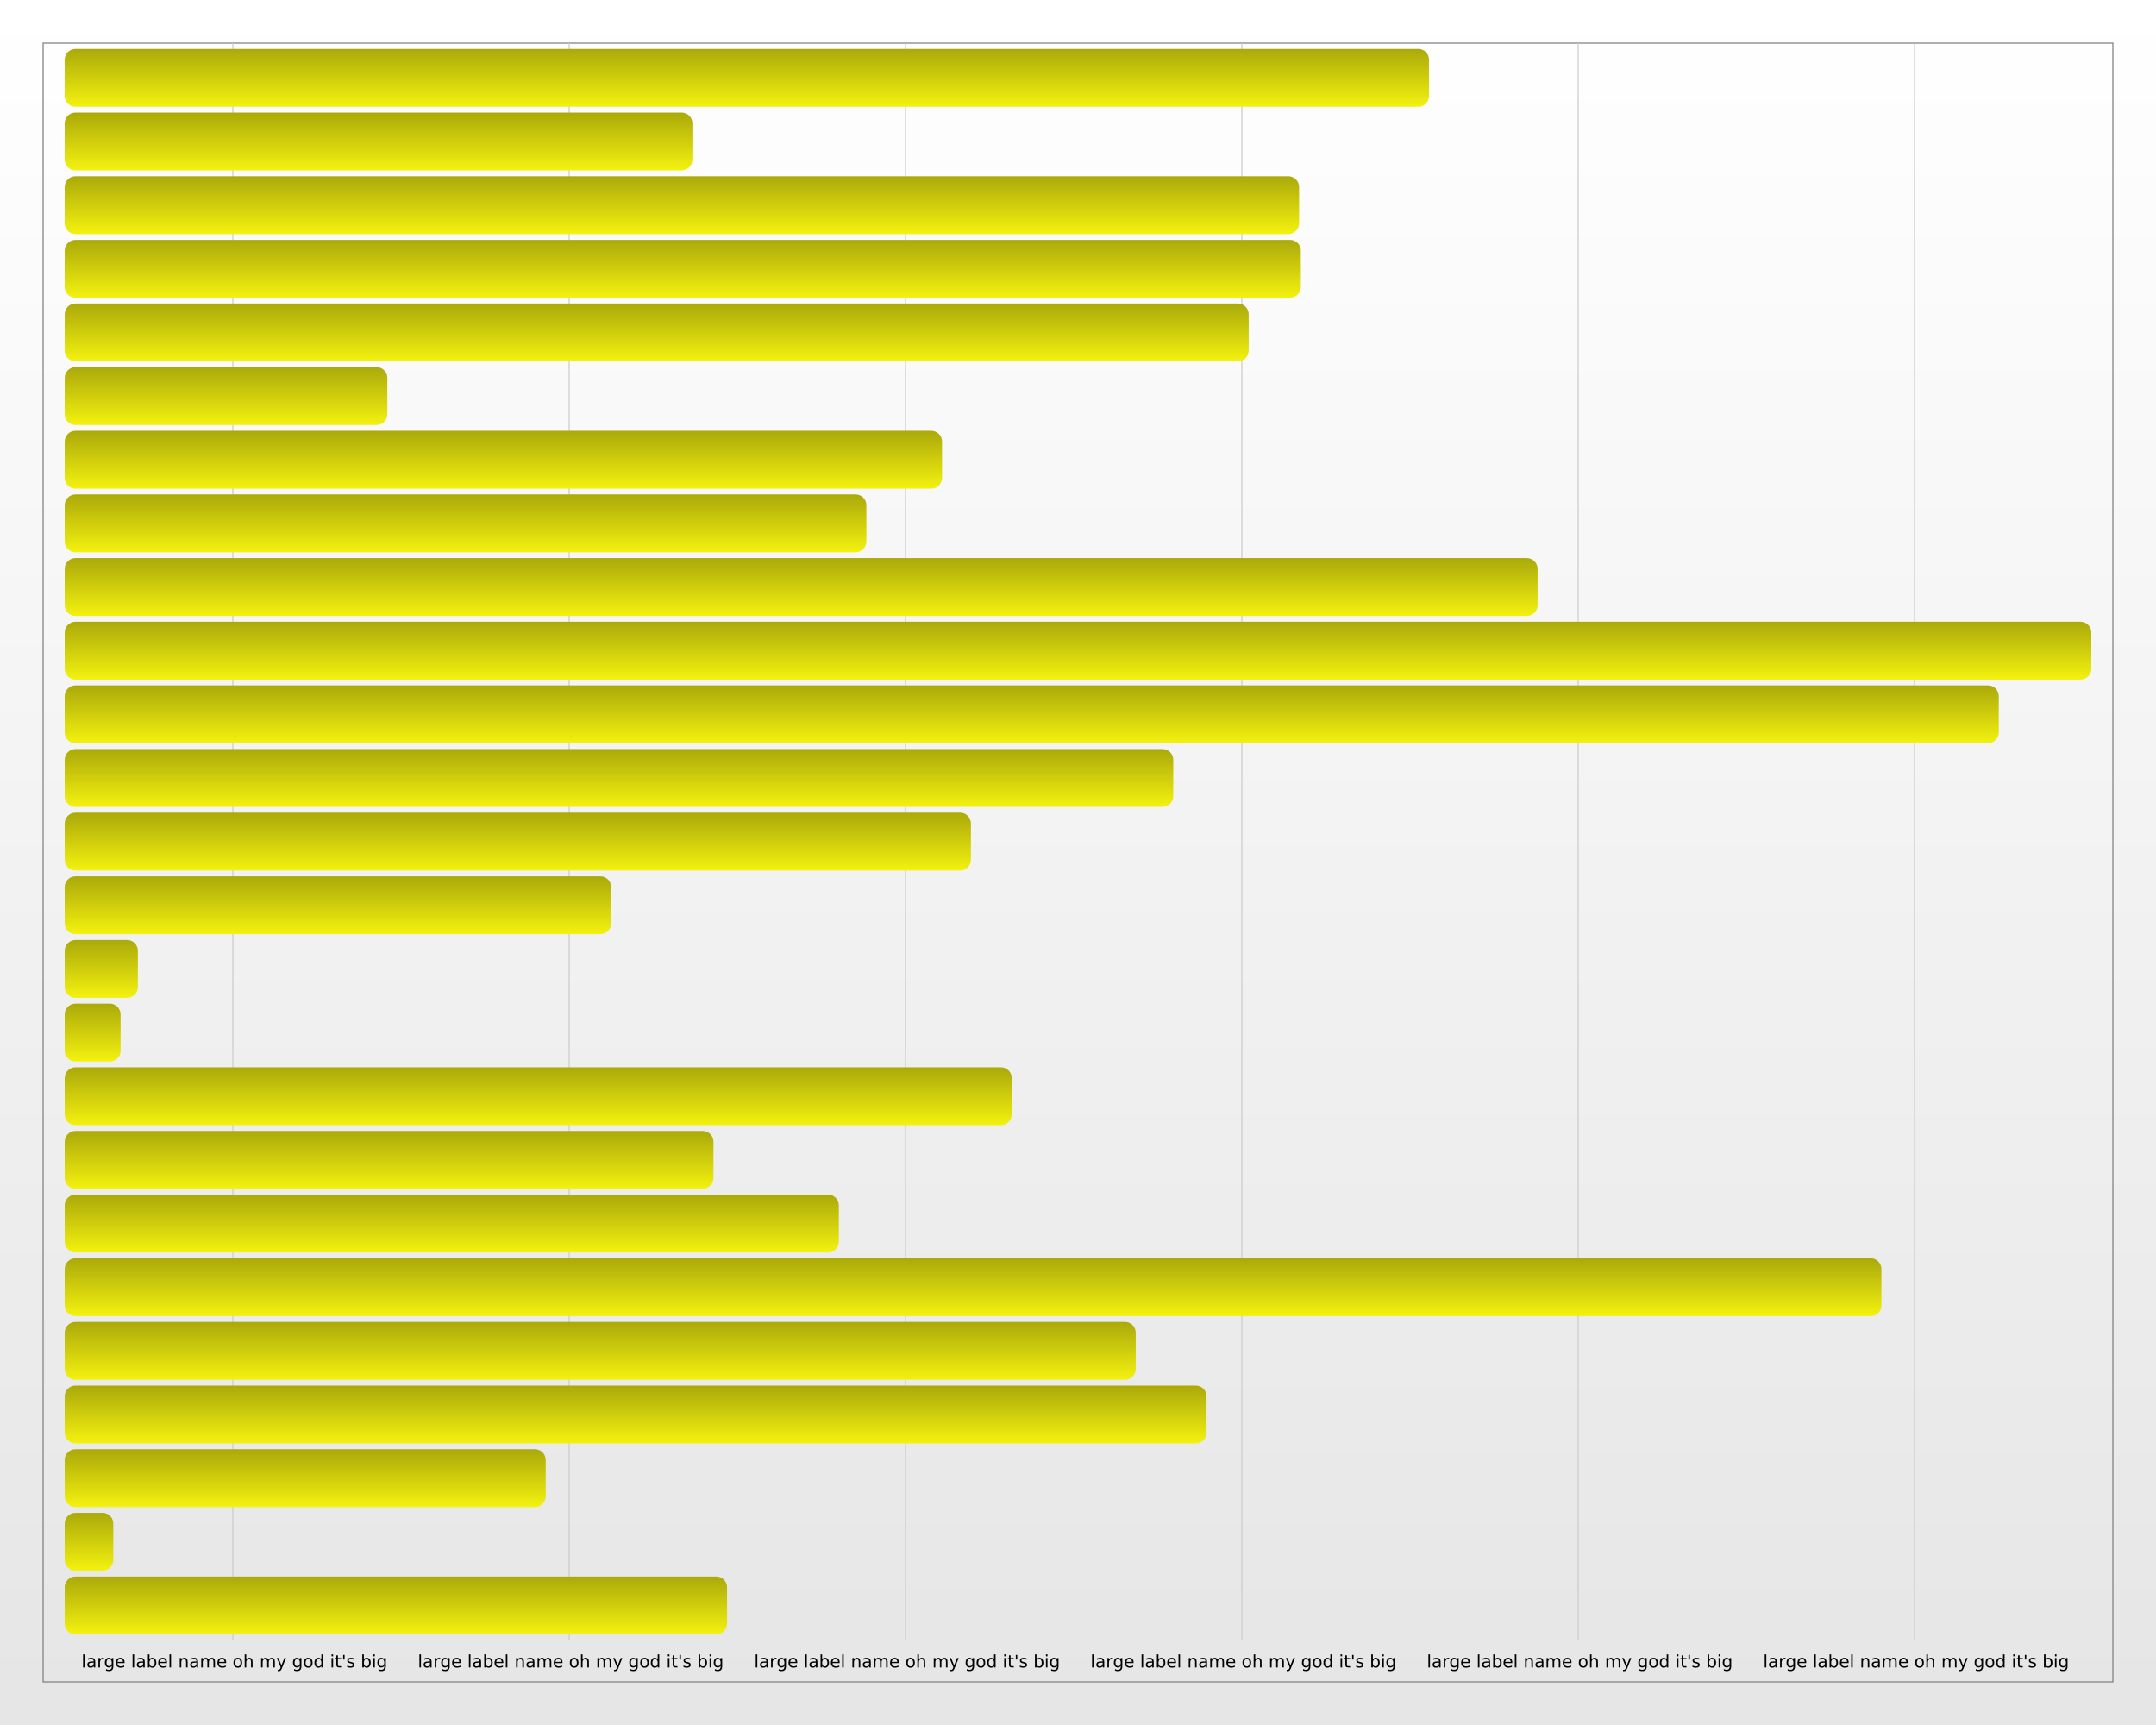 <?xml version="1.0" encoding="UTF-8"?>
<svg xmlns="http://www.w3.org/2000/svg" xmlns:xlink="http://www.w3.org/1999/xlink" width="1000pt" height="800pt" viewBox="0 0 1000 800" version="1.1">
<rect x="0" y="0" width="1000" height="800" fill="#333333" stroke="none"/>
<defs>
<g>
<symbol overflow="visible" id="glyph0-0">
<path style="stroke:none;" d="M 0.406 1.422 L 0.406 -5.641 L 4.406 -5.641 L 4.406 1.422 Z M 0.844 0.969 L 3.953 0.969 L 3.953 -5.188 L 0.844 -5.188 Z "/>
</symbol>
<symbol overflow="visible" id="glyph0-1">
<path style="stroke:none;" d="M 0.75 -6.078 L 1.469 -6.078 L 1.469 0 L 0.75 0 Z "/>
</symbol>
<symbol overflow="visible" id="glyph0-2">
<path style="stroke:none;" d="M 2.75 -2.203 C 2.164 -2.203 1.758 -2.133 1.531 -2 C 1.312 -1.863 1.203 -1.641 1.203 -1.328 C 1.203 -1.066 1.285 -0.859 1.453 -0.703 C 1.617 -0.555 1.848 -0.484 2.141 -0.484 C 2.535 -0.484 2.852 -0.625 3.094 -0.906 C 3.332 -1.195 3.453 -1.578 3.453 -2.047 L 3.453 -2.203 Z M 4.172 -2.5 L 4.172 0 L 3.453 0 L 3.453 -0.672 C 3.297 -0.398 3.094 -0.203 2.844 -0.078 C 2.602 0.047 2.305 0.109 1.953 0.109 C 1.504 0.109 1.145 -0.016 0.875 -0.266 C 0.613 -0.516 0.484 -0.852 0.484 -1.281 C 0.484 -1.77 0.645 -2.141 0.969 -2.391 C 1.301 -2.641 1.797 -2.766 2.453 -2.766 L 3.453 -2.766 L 3.453 -2.828 C 3.453 -3.16 3.344 -3.414 3.125 -3.594 C 2.914 -3.781 2.613 -3.875 2.219 -3.875 C 1.969 -3.875 1.723 -3.844 1.484 -3.781 C 1.242 -3.719 1.016 -3.629 0.797 -3.516 L 0.797 -4.172 C 1.066 -4.273 1.32 -4.352 1.562 -4.406 C 1.812 -4.457 2.055 -4.484 2.297 -4.484 C 2.922 -4.484 3.391 -4.316 3.703 -3.984 C 4.016 -3.66 4.172 -3.164 4.172 -2.5 Z "/>
</symbol>
<symbol overflow="visible" id="glyph0-3">
<path style="stroke:none;" d="M 3.297 -3.703 C 3.211 -3.754 3.125 -3.789 3.031 -3.812 C 2.938 -3.832 2.832 -3.844 2.719 -3.844 C 2.312 -3.844 2 -3.707 1.781 -3.438 C 1.562 -3.176 1.453 -2.801 1.453 -2.312 L 1.453 0 L 0.734 0 L 0.734 -4.375 L 1.453 -4.375 L 1.453 -3.703 C 1.598 -3.961 1.789 -4.156 2.031 -4.281 C 2.281 -4.414 2.578 -4.484 2.922 -4.484 C 2.973 -4.484 3.023 -4.477 3.078 -4.469 C 3.141 -4.469 3.207 -4.457 3.281 -4.438 Z "/>
</symbol>
<symbol overflow="visible" id="glyph0-4">
<path style="stroke:none;" d="M 3.641 -2.234 C 3.641 -2.754 3.531 -3.156 3.312 -3.438 C 3.094 -3.727 2.789 -3.875 2.406 -3.875 C 2.02 -3.875 1.719 -3.727 1.5 -3.438 C 1.289 -3.156 1.188 -2.754 1.188 -2.234 C 1.188 -1.723 1.289 -1.32 1.5 -1.031 C 1.719 -0.75 2.02 -0.609 2.406 -0.609 C 2.789 -0.609 3.094 -0.75 3.312 -1.031 C 3.531 -1.32 3.641 -1.723 3.641 -2.234 Z M 4.359 -0.547 C 4.359 0.203 4.191 0.758 3.859 1.125 C 3.523 1.488 3.02 1.672 2.344 1.672 C 2.082 1.672 1.836 1.648 1.609 1.609 C 1.391 1.566 1.176 1.508 0.969 1.438 L 0.969 0.734 C 1.176 0.848 1.383 0.93 1.594 0.984 C 1.801 1.047 2.008 1.078 2.219 1.078 C 2.695 1.078 3.051 0.953 3.281 0.703 C 3.52 0.453 3.641 0.078 3.641 -0.422 L 3.641 -0.766 C 3.484 -0.516 3.289 -0.32 3.062 -0.188 C 2.832 -0.062 2.555 0 2.234 0 C 1.691 0 1.254 -0.203 0.922 -0.609 C 0.598 -1.023 0.438 -1.566 0.438 -2.234 C 0.438 -2.91 0.598 -3.453 0.922 -3.859 C 1.254 -4.273 1.691 -4.484 2.234 -4.484 C 2.555 -4.484 2.832 -4.414 3.062 -4.281 C 3.289 -4.156 3.484 -3.969 3.641 -3.719 L 3.641 -4.375 L 4.359 -4.375 Z "/>
</symbol>
<symbol overflow="visible" id="glyph0-5">
<path style="stroke:none;" d="M 4.5 -2.375 L 4.5 -2.016 L 1.188 -2.016 C 1.219 -1.523 1.367 -1.148 1.641 -0.891 C 1.91 -0.629 2.281 -0.5 2.75 -0.5 C 3.031 -0.5 3.301 -0.531 3.562 -0.594 C 3.82 -0.664 4.078 -0.77 4.328 -0.906 L 4.328 -0.219 C 4.066 -0.113 3.801 -0.035 3.531 0.016 C 3.258 0.078 2.988 0.109 2.719 0.109 C 2.02 0.109 1.461 -0.094 1.047 -0.5 C 0.641 -0.906 0.438 -1.453 0.438 -2.141 C 0.438 -2.859 0.629 -3.426 1.016 -3.844 C 1.41 -4.27 1.938 -4.484 2.594 -4.484 C 3.176 -4.484 3.641 -4.289 3.984 -3.906 C 4.328 -3.531 4.5 -3.02 4.5 -2.375 Z M 3.781 -2.578 C 3.77 -2.973 3.656 -3.285 3.438 -3.516 C 3.227 -3.754 2.945 -3.875 2.594 -3.875 C 2.195 -3.875 1.875 -3.758 1.625 -3.531 C 1.383 -3.301 1.25 -2.984 1.219 -2.578 Z "/>
</symbol>
<symbol overflow="visible" id="glyph0-6">
<path style="stroke:none;" d=""/>
</symbol>
<symbol overflow="visible" id="glyph0-7">
<path style="stroke:none;" d="M 3.891 -2.188 C 3.891 -2.719 3.781 -3.129 3.562 -3.422 C 3.352 -3.723 3.055 -3.875 2.672 -3.875 C 2.297 -3.875 2 -3.723 1.781 -3.422 C 1.562 -3.129 1.453 -2.719 1.453 -2.188 C 1.453 -1.656 1.562 -1.238 1.781 -0.938 C 2 -0.633 2.297 -0.484 2.672 -0.484 C 3.055 -0.484 3.352 -0.633 3.562 -0.938 C 3.781 -1.238 3.891 -1.656 3.891 -2.188 Z M 1.453 -3.719 C 1.598 -3.977 1.785 -4.172 2.016 -4.297 C 2.254 -4.422 2.531 -4.484 2.844 -4.484 C 3.375 -4.484 3.805 -4.27 4.141 -3.844 C 4.473 -3.426 4.641 -2.875 4.641 -2.188 C 4.641 -1.5 4.473 -0.941 4.141 -0.516 C 3.805 -0.098 3.375 0.109 2.844 0.109 C 2.531 0.109 2.254 0.047 2.016 -0.078 C 1.785 -0.203 1.598 -0.395 1.453 -0.656 L 1.453 0 L 0.734 0 L 0.734 -6.078 L 1.453 -6.078 Z "/>
</symbol>
<symbol overflow="visible" id="glyph0-8">
<path style="stroke:none;" d="M 4.391 -2.641 L 4.391 0 L 3.672 0 L 3.672 -2.625 C 3.672 -3.031 3.586 -3.336 3.422 -3.547 C 3.266 -3.754 3.023 -3.859 2.703 -3.859 C 2.316 -3.859 2.008 -3.734 1.781 -3.484 C 1.562 -3.234 1.453 -2.895 1.453 -2.469 L 1.453 0 L 0.734 0 L 0.734 -4.375 L 1.453 -4.375 L 1.453 -3.703 C 1.617 -3.961 1.816 -4.156 2.047 -4.281 C 2.285 -4.414 2.555 -4.484 2.859 -4.484 C 3.367 -4.484 3.75 -4.328 4 -4.016 C 4.258 -3.703 4.391 -3.242 4.391 -2.641 Z "/>
</symbol>
<symbol overflow="visible" id="glyph0-9">
<path style="stroke:none;" d="M 4.156 -3.531 C 4.344 -3.852 4.562 -4.094 4.812 -4.25 C 5.062 -4.406 5.352 -4.484 5.688 -4.484 C 6.145 -4.484 6.492 -4.32 6.734 -4 C 6.984 -3.688 7.109 -3.234 7.109 -2.641 L 7.109 0 L 6.391 0 L 6.391 -2.625 C 6.391 -3.039 6.316 -3.348 6.172 -3.547 C 6.023 -3.754 5.797 -3.859 5.484 -3.859 C 5.117 -3.859 4.828 -3.734 4.609 -3.484 C 4.391 -3.234 4.281 -2.895 4.281 -2.469 L 4.281 0 L 3.562 0 L 3.562 -2.625 C 3.562 -3.039 3.484 -3.348 3.328 -3.547 C 3.18 -3.754 2.957 -3.859 2.656 -3.859 C 2.281 -3.859 1.984 -3.734 1.766 -3.484 C 1.555 -3.234 1.453 -2.895 1.453 -2.469 L 1.453 0 L 0.734 0 L 0.734 -4.375 L 1.453 -4.375 L 1.453 -3.703 C 1.617 -3.961 1.816 -4.156 2.047 -4.281 C 2.273 -4.414 2.547 -4.484 2.859 -4.484 C 3.172 -4.484 3.438 -4.398 3.656 -4.234 C 3.883 -4.078 4.051 -3.844 4.156 -3.531 Z "/>
</symbol>
<symbol overflow="visible" id="glyph0-10">
<path style="stroke:none;" d="M 2.453 -3.875 C 2.066 -3.875 1.758 -3.723 1.531 -3.422 C 1.312 -3.117 1.203 -2.707 1.203 -2.188 C 1.203 -1.664 1.312 -1.254 1.531 -0.953 C 1.758 -0.648 2.066 -0.5 2.453 -0.5 C 2.836 -0.5 3.141 -0.648 3.359 -0.953 C 3.586 -1.254 3.703 -1.664 3.703 -2.188 C 3.703 -2.707 3.586 -3.117 3.359 -3.422 C 3.141 -3.723 2.836 -3.875 2.453 -3.875 Z M 2.453 -4.484 C 3.078 -4.484 3.566 -4.281 3.922 -3.875 C 4.273 -3.469 4.453 -2.906 4.453 -2.188 C 4.453 -1.469 4.273 -0.906 3.922 -0.5 C 3.566 -0.094 3.078 0.109 2.453 0.109 C 1.828 0.109 1.332 -0.094 0.969 -0.5 C 0.613 -0.906 0.438 -1.469 0.438 -2.188 C 0.438 -2.906 0.613 -3.469 0.969 -3.875 C 1.332 -4.281 1.828 -4.484 2.453 -4.484 Z "/>
</symbol>
<symbol overflow="visible" id="glyph0-11">
<path style="stroke:none;" d="M 4.391 -2.641 L 4.391 0 L 3.672 0 L 3.672 -2.625 C 3.672 -3.031 3.586 -3.336 3.422 -3.547 C 3.266 -3.754 3.023 -3.859 2.703 -3.859 C 2.316 -3.859 2.008 -3.734 1.781 -3.484 C 1.562 -3.234 1.453 -2.895 1.453 -2.469 L 1.453 0 L 0.734 0 L 0.734 -6.078 L 1.453 -6.078 L 1.453 -3.703 C 1.617 -3.961 1.816 -4.156 2.047 -4.281 C 2.285 -4.414 2.555 -4.484 2.859 -4.484 C 3.367 -4.484 3.75 -4.328 4 -4.016 C 4.258 -3.703 4.391 -3.242 4.391 -2.641 Z "/>
</symbol>
<symbol overflow="visible" id="glyph0-12">
<path style="stroke:none;" d="M 2.578 0.406 C 2.367 0.926 2.164 1.266 1.969 1.422 C 1.781 1.586 1.523 1.672 1.203 1.672 L 0.641 1.672 L 0.641 1.062 L 1.062 1.062 C 1.258 1.062 1.41 1.016 1.516 0.922 C 1.629 0.828 1.75 0.609 1.875 0.266 L 2.016 -0.078 L 0.234 -4.375 L 1 -4.375 L 2.375 -0.953 L 3.734 -4.375 L 4.5 -4.375 Z "/>
</symbol>
<symbol overflow="visible" id="glyph0-13">
<path style="stroke:none;" d="M 3.641 -3.719 L 3.641 -6.078 L 4.359 -6.078 L 4.359 0 L 3.641 0 L 3.641 -0.656 C 3.484 -0.395 3.289 -0.203 3.062 -0.078 C 2.832 0.047 2.555 0.109 2.234 0.109 C 1.703 0.109 1.27 -0.098 0.938 -0.516 C 0.602 -0.941 0.438 -1.5 0.438 -2.188 C 0.438 -2.875 0.602 -3.426 0.938 -3.844 C 1.27 -4.27 1.703 -4.484 2.234 -4.484 C 2.555 -4.484 2.832 -4.422 3.062 -4.297 C 3.289 -4.172 3.484 -3.977 3.641 -3.719 Z M 1.188 -2.188 C 1.188 -1.656 1.297 -1.238 1.516 -0.938 C 1.734 -0.633 2.031 -0.484 2.406 -0.484 C 2.789 -0.484 3.094 -0.633 3.312 -0.938 C 3.531 -1.238 3.641 -1.656 3.641 -2.188 C 3.641 -2.719 3.531 -3.129 3.312 -3.422 C 3.094 -3.723 2.789 -3.875 2.406 -3.875 C 2.031 -3.875 1.734 -3.723 1.516 -3.422 C 1.297 -3.129 1.188 -2.719 1.188 -2.188 Z "/>
</symbol>
<symbol overflow="visible" id="glyph0-14">
<path style="stroke:none;" d="M 0.75 -4.375 L 1.469 -4.375 L 1.469 0 L 0.75 0 Z M 0.75 -6.078 L 1.469 -6.078 L 1.469 -5.172 L 0.75 -5.172 Z "/>
</symbol>
<symbol overflow="visible" id="glyph0-15">
<path style="stroke:none;" d="M 1.469 -5.625 L 1.469 -4.375 L 2.953 -4.375 L 2.953 -3.812 L 1.469 -3.812 L 1.469 -1.438 C 1.469 -1.082 1.516 -0.852 1.609 -0.75 C 1.711 -0.656 1.91 -0.609 2.203 -0.609 L 2.953 -0.609 L 2.953 0 L 2.203 0 C 1.648 0 1.27 -0.102 1.062 -0.312 C 0.852 -0.52 0.75 -0.895 0.75 -1.438 L 0.75 -3.812 L 0.219 -3.812 L 0.219 -4.375 L 0.75 -4.375 L 0.75 -5.625 Z "/>
</symbol>
<symbol overflow="visible" id="glyph0-16">
<path style="stroke:none;" d="M 1.438 -5.828 L 1.438 -3.672 L 0.766 -3.672 L 0.766 -5.828 Z "/>
</symbol>
<symbol overflow="visible" id="glyph0-17">
<path style="stroke:none;" d="M 3.547 -4.25 L 3.547 -3.562 C 3.336 -3.664 3.125 -3.742 2.906 -3.797 C 2.688 -3.848 2.461 -3.875 2.234 -3.875 C 1.879 -3.875 1.609 -3.816 1.422 -3.703 C 1.242 -3.598 1.156 -3.438 1.156 -3.219 C 1.156 -3.051 1.219 -2.922 1.344 -2.828 C 1.477 -2.734 1.738 -2.645 2.125 -2.562 L 2.375 -2.5 C 2.883 -2.395 3.242 -2.242 3.453 -2.047 C 3.672 -1.848 3.781 -1.566 3.781 -1.203 C 3.781 -0.797 3.617 -0.473 3.297 -0.234 C 2.973 -0.004 2.531 0.109 1.969 0.109 C 1.738 0.109 1.492 0.082 1.234 0.031 C 0.984 -0.008 0.719 -0.07 0.438 -0.156 L 0.438 -0.906 C 0.695 -0.77 0.957 -0.664 1.219 -0.594 C 1.477 -0.52 1.734 -0.484 1.984 -0.484 C 2.328 -0.484 2.586 -0.539 2.766 -0.656 C 2.953 -0.781 3.047 -0.945 3.047 -1.156 C 3.047 -1.352 2.977 -1.504 2.844 -1.609 C 2.707 -1.711 2.422 -1.812 1.984 -1.906 L 1.734 -1.969 C 1.285 -2.062 0.961 -2.203 0.766 -2.391 C 0.566 -2.586 0.469 -2.852 0.469 -3.188 C 0.469 -3.602 0.613 -3.922 0.906 -4.141 C 1.195 -4.367 1.609 -4.484 2.141 -4.484 C 2.41 -4.484 2.66 -4.461 2.891 -4.422 C 3.129 -4.379 3.348 -4.32 3.547 -4.25 Z "/>
</symbol>
</g>
<linearGradient id="linear0" gradientUnits="userSpaceOnUse" x1="500" y1="0" x2="500" y2="800" >
<stop offset="0" style="stop-color:rgb(100%,100%,100%);stop-opacity:1;"/>
<stop offset="1" style="stop-color:rgb(90%,90%,90%);stop-opacity:1;"/>
</linearGradient>
<linearGradient id="linear1" gradientUnits="userSpaceOnUse" x1="316.412" y1="22.684" x2="316.412" y2="49.519" >
<stop offset="0" style="stop-color:rgb(66.922%,66.348%,3.959%);stop-opacity:1;"/>
<stop offset="1" style="stop-color:rgb(95.603%,94.783%,5.655%);stop-opacity:1;"/>
</linearGradient>
<linearGradient id="linear2" gradientUnits="userSpaceOnUse" x1="145.578" y1="52.202" x2="145.578" y2="79.038" >
<stop offset="0" style="stop-color:rgb(66.922%,66.348%,3.959%);stop-opacity:1;"/>
<stop offset="1" style="stop-color:rgb(95.603%,94.783%,5.655%);stop-opacity:1;"/>
</linearGradient>
<linearGradient id="linear3" gradientUnits="userSpaceOnUse" x1="286.277" y1="81.721" x2="286.277" y2="108.557" >
<stop offset="0" style="stop-color:rgb(66.922%,66.348%,3.959%);stop-opacity:1;"/>
<stop offset="1" style="stop-color:rgb(95.603%,94.783%,5.655%);stop-opacity:1;"/>
</linearGradient>
<linearGradient id="linear4" gradientUnits="userSpaceOnUse" x1="286.682" y1="111.24" x2="286.682" y2="138.076" >
<stop offset="0" style="stop-color:rgb(66.922%,66.348%,3.959%);stop-opacity:1;"/>
<stop offset="1" style="stop-color:rgb(95.603%,94.783%,5.655%);stop-opacity:1;"/>
</linearGradient>
<linearGradient id="linear5" gradientUnits="userSpaceOnUse" x1="274.588" y1="140.759" x2="274.588" y2="167.595" >
<stop offset="0" style="stop-color:rgb(66.922%,66.348%,3.959%);stop-opacity:1;"/>
<stop offset="1" style="stop-color:rgb(95.603%,94.783%,5.655%);stop-opacity:1;"/>
</linearGradient>
<linearGradient id="linear6" gradientUnits="userSpaceOnUse" x1="74.828" y1="170.278" x2="74.828" y2="197.113" >
<stop offset="0" style="stop-color:rgb(66.922%,66.348%,3.959%);stop-opacity:1;"/>
<stop offset="1" style="stop-color:rgb(95.603%,94.783%,5.655%);stop-opacity:1;"/>
</linearGradient>
<linearGradient id="linear7" gradientUnits="userSpaceOnUse" x1="203.469" y1="199.797" x2="203.469" y2="226.632" >
<stop offset="0" style="stop-color:rgb(66.922%,66.348%,3.959%);stop-opacity:1;"/>
<stop offset="1" style="stop-color:rgb(95.603%,94.783%,5.655%);stop-opacity:1;"/>
</linearGradient>
<linearGradient id="linear8" gradientUnits="userSpaceOnUse" x1="185.923" y1="229.316" x2="185.923" y2="256.151" >
<stop offset="0" style="stop-color:rgb(66.922%,66.348%,3.959%);stop-opacity:1;"/>
<stop offset="1" style="stop-color:rgb(95.603%,94.783%,5.655%);stop-opacity:1;"/>
</linearGradient>
<linearGradient id="linear9" gradientUnits="userSpaceOnUse" x1="341.585" y1="258.835" x2="341.585" y2="285.67" >
<stop offset="0" style="stop-color:rgb(66.922%,66.348%,3.959%);stop-opacity:1;"/>
<stop offset="1" style="stop-color:rgb(95.603%,94.783%,5.655%);stop-opacity:1;"/>
</linearGradient>
<linearGradient id="linear10" gradientUnits="userSpaceOnUse" x1="470" y1="288.354" x2="470" y2="315.189" >
<stop offset="0" style="stop-color:rgb(66.922%,66.348%,3.959%);stop-opacity:1;"/>
<stop offset="1" style="stop-color:rgb(95.603%,94.783%,5.655%);stop-opacity:1;"/>
</linearGradient>
<linearGradient id="linear11" gradientUnits="userSpaceOnUse" x1="448.54" y1="317.873" x2="448.54" y2="344.708" >
<stop offset="0" style="stop-color:rgb(66.922%,66.348%,3.959%);stop-opacity:1;"/>
<stop offset="1" style="stop-color:rgb(95.603%,94.783%,5.655%);stop-opacity:1;"/>
</linearGradient>
<linearGradient id="linear12" gradientUnits="userSpaceOnUse" x1="257.095" y1="347.392" x2="257.095" y2="374.227" >
<stop offset="0" style="stop-color:rgb(66.922%,66.348%,3.959%);stop-opacity:1;"/>
<stop offset="1" style="stop-color:rgb(95.603%,94.783%,5.655%);stop-opacity:1;"/>
</linearGradient>
<linearGradient id="linear13" gradientUnits="userSpaceOnUse" x1="210.17" y1="376.91" x2="210.17" y2="403.746" >
<stop offset="0" style="stop-color:rgb(66.922%,66.348%,3.959%);stop-opacity:1;"/>
<stop offset="1" style="stop-color:rgb(95.603%,94.783%,5.655%);stop-opacity:1;"/>
</linearGradient>
<linearGradient id="linear14" gradientUnits="userSpaceOnUse" x1="126.73" y1="406.429" x2="126.73" y2="433.265" >
<stop offset="0" style="stop-color:rgb(66.922%,66.348%,3.959%);stop-opacity:1;"/>
<stop offset="1" style="stop-color:rgb(95.603%,94.783%,5.655%);stop-opacity:1;"/>
</linearGradient>
<linearGradient id="linear15" gradientUnits="userSpaceOnUse" x1="16.972" y1="435.948" x2="16.972" y2="462.784" >
<stop offset="0" style="stop-color:rgb(66.922%,66.348%,3.959%);stop-opacity:1;"/>
<stop offset="1" style="stop-color:rgb(95.603%,94.783%,5.655%);stop-opacity:1;"/>
</linearGradient>
<linearGradient id="linear16" gradientUnits="userSpaceOnUse" x1="12.966" y1="465.467" x2="12.966" y2="492.303" >
<stop offset="0" style="stop-color:rgb(66.922%,66.348%,3.959%);stop-opacity:1;"/>
<stop offset="1" style="stop-color:rgb(95.603%,94.783%,5.655%);stop-opacity:1;"/>
</linearGradient>
<linearGradient id="linear17" gradientUnits="userSpaceOnUse" x1="219.638" y1="494.986" x2="219.638" y2="521.821" >
<stop offset="0" style="stop-color:rgb(66.922%,66.348%,3.959%);stop-opacity:1;"/>
<stop offset="1" style="stop-color:rgb(95.603%,94.783%,5.655%);stop-opacity:1;"/>
</linearGradient>
<linearGradient id="linear18" gradientUnits="userSpaceOnUse" x1="150.458" y1="524.505" x2="150.458" y2="551.34" >
<stop offset="0" style="stop-color:rgb(66.922%,66.348%,3.959%);stop-opacity:1;"/>
<stop offset="1" style="stop-color:rgb(95.603%,94.783%,5.655%);stop-opacity:1;"/>
</linearGradient>
<linearGradient id="linear19" gradientUnits="userSpaceOnUse" x1="179.537" y1="554.024" x2="179.537" y2="580.859" >
<stop offset="0" style="stop-color:rgb(66.922%,66.348%,3.959%);stop-opacity:1;"/>
<stop offset="1" style="stop-color:rgb(95.603%,94.783%,5.655%);stop-opacity:1;"/>
</linearGradient>
<linearGradient id="linear20" gradientUnits="userSpaceOnUse" x1="421.324" y1="583.543" x2="421.324" y2="610.378" >
<stop offset="0" style="stop-color:rgb(66.922%,66.348%,3.959%);stop-opacity:1;"/>
<stop offset="1" style="stop-color:rgb(95.603%,94.783%,5.655%);stop-opacity:1;"/>
</linearGradient>
<linearGradient id="linear21" gradientUnits="userSpaceOnUse" x1="248.391" y1="613.062" x2="248.391" y2="639.897" >
<stop offset="0" style="stop-color:rgb(66.922%,66.348%,3.959%);stop-opacity:1;"/>
<stop offset="1" style="stop-color:rgb(95.603%,94.783%,5.655%);stop-opacity:1;"/>
</linearGradient>
<linearGradient id="linear22" gradientUnits="userSpaceOnUse" x1="264.812" y1="642.581" x2="264.812" y2="669.416" >
<stop offset="0" style="stop-color:rgb(66.922%,66.348%,3.959%);stop-opacity:1;"/>
<stop offset="1" style="stop-color:rgb(95.603%,94.783%,5.655%);stop-opacity:1;"/>
</linearGradient>
<linearGradient id="linear23" gradientUnits="userSpaceOnUse" x1="111.556" y1="672.1" x2="111.556" y2="698.935" >
<stop offset="0" style="stop-color:rgb(66.922%,66.348%,3.959%);stop-opacity:1;"/>
<stop offset="1" style="stop-color:rgb(95.603%,94.783%,5.655%);stop-opacity:1;"/>
</linearGradient>
<linearGradient id="linear24" gradientUnits="userSpaceOnUse" x1="11.272" y1="701.618" x2="11.272" y2="728.454" >
<stop offset="0" style="stop-color:rgb(66.922%,66.348%,3.959%);stop-opacity:1;"/>
<stop offset="1" style="stop-color:rgb(95.603%,94.783%,5.655%);stop-opacity:1;"/>
</linearGradient>
<linearGradient id="linear25" gradientUnits="userSpaceOnUse" x1="153.613" y1="731.137" x2="153.613" y2="757.973" >
<stop offset="0" style="stop-color:rgb(66.922%,66.348%,3.959%);stop-opacity:1;"/>
<stop offset="1" style="stop-color:rgb(95.603%,94.783%,5.655%);stop-opacity:1;"/>
</linearGradient>
</defs>
<g id="surface176">
<rect x="0" y="0" width="1000" height="800" style="fill:url(#linear0);stroke:none;"/>
<path style="fill:none;stroke-width:0.5;stroke-linecap:butt;stroke-linejoin:miter;stroke:rgb(50%,50%,50%);stroke-opacity:1;stroke-miterlimit:10;" d="M 20 20 L 980 20 L 980 780 L 20 780 Z "/>
<path style="fill:none;stroke-width:0.5;stroke-linecap:butt;stroke-linejoin:miter;stroke:rgb(80%,80%,80%);stroke-opacity:1;stroke-miterlimit:10;" d="M 108 20 L 108 760.656 "/>
<path style="fill:none;stroke-width:0.5;stroke-linecap:butt;stroke-linejoin:miter;stroke:rgb(80%,80%,80%);stroke-opacity:1;stroke-miterlimit:10;" d="M 264 20 L 264 760.656 "/>
<path style="fill:none;stroke-width:0.5;stroke-linecap:butt;stroke-linejoin:miter;stroke:rgb(80%,80%,80%);stroke-opacity:1;stroke-miterlimit:10;" d="M 420 20 L 420 760.656 "/>
<path style="fill:none;stroke-width:0.5;stroke-linecap:butt;stroke-linejoin:miter;stroke:rgb(80%,80%,80%);stroke-opacity:1;stroke-miterlimit:10;" d="M 576 20 L 576 760.656 "/>
<path style="fill:none;stroke-width:0.5;stroke-linecap:butt;stroke-linejoin:miter;stroke:rgb(80%,80%,80%);stroke-opacity:1;stroke-miterlimit:10;" d="M 732 20 L 732 760.656 "/>
<path style="fill:none;stroke-width:0.5;stroke-linecap:butt;stroke-linejoin:miter;stroke:rgb(80%,80%,80%);stroke-opacity:1;stroke-miterlimit:10;" d="M 888 20 L 888 760.656 "/>
<g style="fill:rgb(0%,0%,0%);fill-opacity:1;">
  <use xlink:href="#glyph0-1" x="37.785" y="773.328"/>
  <use xlink:href="#glyph0-2" x="40.008" y="773.328"/>
  <use xlink:href="#glyph0-3" x="44.91" y="773.328"/>
  <use xlink:href="#glyph0-4" x="48.199" y="773.328"/>
  <use xlink:href="#glyph0-5" x="53.277" y="773.328"/>
  <use xlink:href="#glyph0-6" x="58.199" y="773.328"/>
  <use xlink:href="#glyph0-1" x="60.742" y="773.328"/>
  <use xlink:href="#glyph0-2" x="62.965" y="773.328"/>
  <use xlink:href="#glyph0-7" x="67.867" y="773.328"/>
  <use xlink:href="#glyph0-5" x="72.945" y="773.328"/>
  <use xlink:href="#glyph0-1" x="77.867" y="773.328"/>
  <use xlink:href="#glyph0-6" x="80.09" y="773.328"/>
  <use xlink:href="#glyph0-8" x="82.633" y="773.328"/>
  <use xlink:href="#glyph0-2" x="87.703" y="773.328"/>
  <use xlink:href="#glyph0-9" x="92.605" y="773.328"/>
  <use xlink:href="#glyph0-5" x="100.398" y="773.328"/>
  <use xlink:href="#glyph0-6" x="105.32" y="773.328"/>
  <use xlink:href="#glyph0-10" x="107.863" y="773.328"/>
  <use xlink:href="#glyph0-11" x="112.758" y="773.328"/>
  <use xlink:href="#glyph0-6" x="117.828" y="773.328"/>
  <use xlink:href="#glyph0-9" x="120.371" y="773.328"/>
  <use xlink:href="#glyph0-12" x="128.164" y="773.328"/>
  <use xlink:href="#glyph0-6" x="132.898" y="773.328"/>
  <use xlink:href="#glyph0-4" x="135.441" y="773.328"/>
  <use xlink:href="#glyph0-10" x="140.52" y="773.328"/>
  <use xlink:href="#glyph0-13" x="145.414" y="773.328"/>
  <use xlink:href="#glyph0-6" x="150.492" y="773.328"/>
  <use xlink:href="#glyph0-14" x="153.035" y="773.328"/>
  <use xlink:href="#glyph0-15" x="155.258" y="773.328"/>
  <use xlink:href="#glyph0-16" x="158.395" y="773.328"/>
  <use xlink:href="#glyph0-17" x="160.594" y="773.328"/>
  <use xlink:href="#glyph0-6" x="164.762" y="773.328"/>
  <use xlink:href="#glyph0-7" x="167.305" y="773.328"/>
  <use xlink:href="#glyph0-14" x="172.383" y="773.328"/>
  <use xlink:href="#glyph0-4" x="174.605" y="773.328"/>
</g>
<g style="fill:rgb(0%,0%,0%);fill-opacity:1;">
  <use xlink:href="#glyph0-1" x="193.785" y="773.328"/>
  <use xlink:href="#glyph0-2" x="196.008" y="773.328"/>
  <use xlink:href="#glyph0-3" x="200.91" y="773.328"/>
  <use xlink:href="#glyph0-4" x="204.199" y="773.328"/>
  <use xlink:href="#glyph0-5" x="209.277" y="773.328"/>
  <use xlink:href="#glyph0-6" x="214.199" y="773.328"/>
  <use xlink:href="#glyph0-1" x="216.742" y="773.328"/>
  <use xlink:href="#glyph0-2" x="218.965" y="773.328"/>
  <use xlink:href="#glyph0-7" x="223.867" y="773.328"/>
  <use xlink:href="#glyph0-5" x="228.945" y="773.328"/>
  <use xlink:href="#glyph0-1" x="233.867" y="773.328"/>
  <use xlink:href="#glyph0-6" x="236.09" y="773.328"/>
  <use xlink:href="#glyph0-8" x="238.633" y="773.328"/>
  <use xlink:href="#glyph0-2" x="243.703" y="773.328"/>
  <use xlink:href="#glyph0-9" x="248.605" y="773.328"/>
  <use xlink:href="#glyph0-5" x="256.398" y="773.328"/>
  <use xlink:href="#glyph0-6" x="261.32" y="773.328"/>
  <use xlink:href="#glyph0-10" x="263.863" y="773.328"/>
  <use xlink:href="#glyph0-11" x="268.758" y="773.328"/>
  <use xlink:href="#glyph0-6" x="273.828" y="773.328"/>
  <use xlink:href="#glyph0-9" x="276.371" y="773.328"/>
  <use xlink:href="#glyph0-12" x="284.164" y="773.328"/>
  <use xlink:href="#glyph0-6" x="288.898" y="773.328"/>
  <use xlink:href="#glyph0-4" x="291.441" y="773.328"/>
  <use xlink:href="#glyph0-10" x="296.52" y="773.328"/>
  <use xlink:href="#glyph0-13" x="301.414" y="773.328"/>
  <use xlink:href="#glyph0-6" x="306.492" y="773.328"/>
  <use xlink:href="#glyph0-14" x="309.035" y="773.328"/>
  <use xlink:href="#glyph0-15" x="311.258" y="773.328"/>
  <use xlink:href="#glyph0-16" x="314.395" y="773.328"/>
  <use xlink:href="#glyph0-17" x="316.594" y="773.328"/>
  <use xlink:href="#glyph0-6" x="320.762" y="773.328"/>
  <use xlink:href="#glyph0-7" x="323.305" y="773.328"/>
  <use xlink:href="#glyph0-14" x="328.383" y="773.328"/>
  <use xlink:href="#glyph0-4" x="330.605" y="773.328"/>
</g>
<g style="fill:rgb(0%,0%,0%);fill-opacity:1;">
  <use xlink:href="#glyph0-1" x="349.785" y="773.328"/>
  <use xlink:href="#glyph0-2" x="352.008" y="773.328"/>
  <use xlink:href="#glyph0-3" x="356.91" y="773.328"/>
  <use xlink:href="#glyph0-4" x="360.199" y="773.328"/>
  <use xlink:href="#glyph0-5" x="365.277" y="773.328"/>
  <use xlink:href="#glyph0-6" x="370.199" y="773.328"/>
  <use xlink:href="#glyph0-1" x="372.742" y="773.328"/>
  <use xlink:href="#glyph0-2" x="374.965" y="773.328"/>
  <use xlink:href="#glyph0-7" x="379.867" y="773.328"/>
  <use xlink:href="#glyph0-5" x="384.945" y="773.328"/>
  <use xlink:href="#glyph0-1" x="389.867" y="773.328"/>
  <use xlink:href="#glyph0-6" x="392.09" y="773.328"/>
  <use xlink:href="#glyph0-8" x="394.633" y="773.328"/>
  <use xlink:href="#glyph0-2" x="399.703" y="773.328"/>
  <use xlink:href="#glyph0-9" x="404.605" y="773.328"/>
  <use xlink:href="#glyph0-5" x="412.398" y="773.328"/>
  <use xlink:href="#glyph0-6" x="417.32" y="773.328"/>
  <use xlink:href="#glyph0-10" x="419.863" y="773.328"/>
  <use xlink:href="#glyph0-11" x="424.758" y="773.328"/>
  <use xlink:href="#glyph0-6" x="429.828" y="773.328"/>
  <use xlink:href="#glyph0-9" x="432.371" y="773.328"/>
  <use xlink:href="#glyph0-12" x="440.164" y="773.328"/>
  <use xlink:href="#glyph0-6" x="444.898" y="773.328"/>
  <use xlink:href="#glyph0-4" x="447.441" y="773.328"/>
  <use xlink:href="#glyph0-10" x="452.52" y="773.328"/>
  <use xlink:href="#glyph0-13" x="457.414" y="773.328"/>
  <use xlink:href="#glyph0-6" x="462.492" y="773.328"/>
  <use xlink:href="#glyph0-14" x="465.035" y="773.328"/>
  <use xlink:href="#glyph0-15" x="467.258" y="773.328"/>
  <use xlink:href="#glyph0-16" x="470.395" y="773.328"/>
  <use xlink:href="#glyph0-17" x="472.594" y="773.328"/>
  <use xlink:href="#glyph0-6" x="476.762" y="773.328"/>
  <use xlink:href="#glyph0-7" x="479.305" y="773.328"/>
  <use xlink:href="#glyph0-14" x="484.383" y="773.328"/>
  <use xlink:href="#glyph0-4" x="486.605" y="773.328"/>
</g>
<g style="fill:rgb(0%,0%,0%);fill-opacity:1;">
  <use xlink:href="#glyph0-1" x="505.785" y="773.328"/>
  <use xlink:href="#glyph0-2" x="508.008" y="773.328"/>
  <use xlink:href="#glyph0-3" x="512.91" y="773.328"/>
  <use xlink:href="#glyph0-4" x="516.199" y="773.328"/>
  <use xlink:href="#glyph0-5" x="521.277" y="773.328"/>
  <use xlink:href="#glyph0-6" x="526.199" y="773.328"/>
  <use xlink:href="#glyph0-1" x="528.742" y="773.328"/>
  <use xlink:href="#glyph0-2" x="530.965" y="773.328"/>
  <use xlink:href="#glyph0-7" x="535.867" y="773.328"/>
  <use xlink:href="#glyph0-5" x="540.945" y="773.328"/>
  <use xlink:href="#glyph0-1" x="545.867" y="773.328"/>
  <use xlink:href="#glyph0-6" x="548.09" y="773.328"/>
  <use xlink:href="#glyph0-8" x="550.633" y="773.328"/>
  <use xlink:href="#glyph0-2" x="555.703" y="773.328"/>
  <use xlink:href="#glyph0-9" x="560.605" y="773.328"/>
  <use xlink:href="#glyph0-5" x="568.398" y="773.328"/>
  <use xlink:href="#glyph0-6" x="573.32" y="773.328"/>
  <use xlink:href="#glyph0-10" x="575.863" y="773.328"/>
  <use xlink:href="#glyph0-11" x="580.758" y="773.328"/>
  <use xlink:href="#glyph0-6" x="585.828" y="773.328"/>
  <use xlink:href="#glyph0-9" x="588.371" y="773.328"/>
  <use xlink:href="#glyph0-12" x="596.164" y="773.328"/>
  <use xlink:href="#glyph0-6" x="600.898" y="773.328"/>
  <use xlink:href="#glyph0-4" x="603.441" y="773.328"/>
  <use xlink:href="#glyph0-10" x="608.52" y="773.328"/>
  <use xlink:href="#glyph0-13" x="613.414" y="773.328"/>
  <use xlink:href="#glyph0-6" x="618.492" y="773.328"/>
  <use xlink:href="#glyph0-14" x="621.035" y="773.328"/>
  <use xlink:href="#glyph0-15" x="623.258" y="773.328"/>
  <use xlink:href="#glyph0-16" x="626.395" y="773.328"/>
  <use xlink:href="#glyph0-17" x="628.594" y="773.328"/>
  <use xlink:href="#glyph0-6" x="632.762" y="773.328"/>
  <use xlink:href="#glyph0-7" x="635.305" y="773.328"/>
  <use xlink:href="#glyph0-14" x="640.383" y="773.328"/>
  <use xlink:href="#glyph0-4" x="642.605" y="773.328"/>
</g>
<g style="fill:rgb(0%,0%,0%);fill-opacity:1;">
  <use xlink:href="#glyph0-1" x="661.785" y="773.328"/>
  <use xlink:href="#glyph0-2" x="664.008" y="773.328"/>
  <use xlink:href="#glyph0-3" x="668.91" y="773.328"/>
  <use xlink:href="#glyph0-4" x="672.199" y="773.328"/>
  <use xlink:href="#glyph0-5" x="677.277" y="773.328"/>
  <use xlink:href="#glyph0-6" x="682.199" y="773.328"/>
  <use xlink:href="#glyph0-1" x="684.742" y="773.328"/>
  <use xlink:href="#glyph0-2" x="686.965" y="773.328"/>
  <use xlink:href="#glyph0-7" x="691.867" y="773.328"/>
  <use xlink:href="#glyph0-5" x="696.945" y="773.328"/>
  <use xlink:href="#glyph0-1" x="701.867" y="773.328"/>
  <use xlink:href="#glyph0-6" x="704.09" y="773.328"/>
  <use xlink:href="#glyph0-8" x="706.633" y="773.328"/>
  <use xlink:href="#glyph0-2" x="711.703" y="773.328"/>
  <use xlink:href="#glyph0-9" x="716.605" y="773.328"/>
  <use xlink:href="#glyph0-5" x="724.398" y="773.328"/>
  <use xlink:href="#glyph0-6" x="729.32" y="773.328"/>
  <use xlink:href="#glyph0-10" x="731.863" y="773.328"/>
  <use xlink:href="#glyph0-11" x="736.758" y="773.328"/>
  <use xlink:href="#glyph0-6" x="741.828" y="773.328"/>
  <use xlink:href="#glyph0-9" x="744.371" y="773.328"/>
  <use xlink:href="#glyph0-12" x="752.164" y="773.328"/>
  <use xlink:href="#glyph0-6" x="756.898" y="773.328"/>
  <use xlink:href="#glyph0-4" x="759.441" y="773.328"/>
  <use xlink:href="#glyph0-10" x="764.52" y="773.328"/>
  <use xlink:href="#glyph0-13" x="769.414" y="773.328"/>
  <use xlink:href="#glyph0-6" x="774.492" y="773.328"/>
  <use xlink:href="#glyph0-14" x="777.035" y="773.328"/>
  <use xlink:href="#glyph0-15" x="779.258" y="773.328"/>
  <use xlink:href="#glyph0-16" x="782.395" y="773.328"/>
  <use xlink:href="#glyph0-17" x="784.594" y="773.328"/>
  <use xlink:href="#glyph0-6" x="788.762" y="773.328"/>
  <use xlink:href="#glyph0-7" x="791.305" y="773.328"/>
  <use xlink:href="#glyph0-14" x="796.383" y="773.328"/>
  <use xlink:href="#glyph0-4" x="798.605" y="773.328"/>
</g>
<g style="fill:rgb(0%,0%,0%);fill-opacity:1;">
  <use xlink:href="#glyph0-1" x="817.785" y="773.328"/>
  <use xlink:href="#glyph0-2" x="820.008" y="773.328"/>
  <use xlink:href="#glyph0-3" x="824.91" y="773.328"/>
  <use xlink:href="#glyph0-4" x="828.199" y="773.328"/>
  <use xlink:href="#glyph0-5" x="833.277" y="773.328"/>
  <use xlink:href="#glyph0-6" x="838.199" y="773.328"/>
  <use xlink:href="#glyph0-1" x="840.742" y="773.328"/>
  <use xlink:href="#glyph0-2" x="842.965" y="773.328"/>
  <use xlink:href="#glyph0-7" x="847.867" y="773.328"/>
  <use xlink:href="#glyph0-5" x="852.945" y="773.328"/>
  <use xlink:href="#glyph0-1" x="857.867" y="773.328"/>
  <use xlink:href="#glyph0-6" x="860.09" y="773.328"/>
  <use xlink:href="#glyph0-8" x="862.633" y="773.328"/>
  <use xlink:href="#glyph0-2" x="867.703" y="773.328"/>
  <use xlink:href="#glyph0-9" x="872.605" y="773.328"/>
  <use xlink:href="#glyph0-5" x="880.398" y="773.328"/>
  <use xlink:href="#glyph0-6" x="885.32" y="773.328"/>
  <use xlink:href="#glyph0-10" x="887.863" y="773.328"/>
  <use xlink:href="#glyph0-11" x="892.758" y="773.328"/>
  <use xlink:href="#glyph0-6" x="897.828" y="773.328"/>
  <use xlink:href="#glyph0-9" x="900.371" y="773.328"/>
  <use xlink:href="#glyph0-12" x="908.164" y="773.328"/>
  <use xlink:href="#glyph0-6" x="912.898" y="773.328"/>
  <use xlink:href="#glyph0-4" x="915.441" y="773.328"/>
  <use xlink:href="#glyph0-10" x="920.52" y="773.328"/>
  <use xlink:href="#glyph0-13" x="925.414" y="773.328"/>
  <use xlink:href="#glyph0-6" x="930.492" y="773.328"/>
  <use xlink:href="#glyph0-14" x="933.035" y="773.328"/>
  <use xlink:href="#glyph0-15" x="935.258" y="773.328"/>
  <use xlink:href="#glyph0-16" x="938.395" y="773.328"/>
  <use xlink:href="#glyph0-17" x="940.594" y="773.328"/>
  <use xlink:href="#glyph0-6" x="944.762" y="773.328"/>
  <use xlink:href="#glyph0-7" x="947.305" y="773.328"/>
  <use xlink:href="#glyph0-14" x="952.383" y="773.328"/>
  <use xlink:href="#glyph0-4" x="954.605" y="773.328"/>
</g>
<path style=" stroke:none;fill-rule:nonzero;fill:url(#linear1);" d="M 959.684 773.328 L 30 27.684 C 30 24.922 32.238 22.684 35 22.684 L 657.824 22.684 C 660.586 22.684 662.824 24.922 662.824 27.684 L 662.824 44.52 C 662.824 47.281 660.586 49.52 657.824 49.52 L 35 49.52 C 32.238 49.52 30 47.281 30 44.52 L 30 27.684 Z "/>
<path style=" stroke:none;fill-rule:nonzero;fill:url(#linear2);" d="M 30 57.203 C 30 54.441 32.238 52.203 35 52.203 L 316.156 52.203 C 318.918 52.203 321.156 54.441 321.156 57.203 L 321.156 74.039 C 321.156 76.801 318.918 79.039 316.156 79.039 L 35 79.039 C 32.238 79.039 30 76.801 30 74.039 Z "/>
<path style=" stroke:none;fill-rule:nonzero;fill:url(#linear3);" d="M 30 86.723 C 30 83.961 32.238 81.723 35 81.723 L 597.555 81.723 C 600.316 81.723 602.555 83.961 602.555 86.723 L 602.555 103.559 C 602.555 106.316 600.316 108.559 597.555 108.559 L 35 108.559 C 32.238 108.559 30 106.316 30 103.559 Z "/>
<path style=" stroke:none;fill-rule:nonzero;fill:url(#linear4);" d="M 30 116.242 C 30 113.48 32.238 111.242 35 111.242 L 598.363 111.242 C 601.125 111.242 603.363 113.48 603.363 116.242 L 603.363 133.074 C 603.363 135.836 601.125 138.074 598.363 138.074 L 35 138.074 C 32.238 138.074 30 135.836 30 133.074 Z "/>
<path style=" stroke:none;fill-rule:nonzero;fill:url(#linear5);" d="M 30 145.758 C 30 142.996 32.238 140.758 35 140.758 L 574.176 140.758 C 576.938 140.758 579.176 142.996 579.176 145.758 L 579.176 162.594 C 579.176 165.355 576.938 167.594 574.176 167.594 L 35 167.594 C 32.238 167.594 30 165.355 30 162.594 Z "/>
<path style=" stroke:none;fill-rule:nonzero;fill:url(#linear6);" d="M 30 175.277 C 30 172.516 32.238 170.277 35 170.277 L 174.656 170.277 C 177.418 170.277 179.656 172.516 179.656 175.277 L 179.656 192.113 C 179.656 194.875 177.418 197.113 174.656 197.113 L 35 197.113 C 32.238 197.113 30 194.875 30 192.113 Z "/>
<path style=" stroke:none;fill-rule:nonzero;fill:url(#linear7);" d="M 30 204.797 C 30 202.035 32.238 199.797 35 199.797 L 431.938 199.797 C 434.699 199.797 436.938 202.035 436.938 204.797 L 436.938 221.633 C 436.938 224.395 434.699 226.633 431.938 226.633 L 35 226.633 C 32.238 226.633 30 224.395 30 221.633 Z "/>
<path style=" stroke:none;fill-rule:nonzero;fill:url(#linear8);" d="M 30 234.316 C 30 231.555 32.238 229.316 35 229.316 L 396.848 229.316 C 399.609 229.316 401.848 231.555 401.848 234.316 L 401.848 251.152 C 401.848 253.914 399.609 256.152 396.848 256.152 L 35 256.152 C 32.238 256.152 30 253.914 30 251.152 Z "/>
<path style=" stroke:none;fill-rule:nonzero;fill:url(#linear9);" d="M 30 263.836 C 30 261.074 32.238 258.836 35 258.836 L 708.172 258.836 C 710.934 258.836 713.172 261.074 713.172 263.836 L 713.172 280.672 C 713.172 283.43 710.934 285.672 708.172 285.672 L 35 285.672 C 32.238 285.672 30 283.43 30 280.672 Z "/>
<path style=" stroke:none;fill-rule:nonzero;fill:url(#linear10);" d="M 30 293.355 C 30 290.594 32.238 288.355 35 288.355 L 965 288.355 C 967.762 288.355 970 290.594 970 293.355 L 970 310.188 C 970 312.949 967.762 315.188 965 315.188 L 35 315.188 C 32.238 315.188 30 312.949 30 310.188 Z "/>
<path style=" stroke:none;fill-rule:nonzero;fill:url(#linear11);" d="M 30 322.871 C 30 320.109 32.238 317.871 35 317.871 L 922.078 317.871 C 924.84 317.871 927.078 320.109 927.078 322.871 L 927.078 339.707 C 927.078 342.469 924.84 344.707 922.078 344.707 L 35 344.707 C 32.238 344.707 30 342.469 30 339.707 Z "/>
<path style=" stroke:none;fill-rule:nonzero;fill:url(#linear12);" d="M 30 352.391 C 30 349.629 32.238 347.391 35 347.391 L 539.191 347.391 C 541.953 347.391 544.191 349.629 544.191 352.391 L 544.191 369.227 C 544.191 371.988 541.953 374.227 539.191 374.227 L 35 374.227 C 32.238 374.227 30 371.988 30 369.227 Z "/>
<path style=" stroke:none;fill-rule:nonzero;fill:url(#linear13);" d="M 30 381.91 C 30 379.148 32.238 376.91 35 376.91 L 445.34 376.91 C 448.102 376.91 450.34 379.148 450.34 381.91 L 450.34 398.746 C 450.34 401.508 448.102 403.746 445.34 403.746 L 35 403.746 C 32.238 403.746 30 401.508 30 398.746 Z "/>
<path style=" stroke:none;fill-rule:nonzero;fill:url(#linear14);" d="M 30 411.43 C 30 408.668 32.238 406.43 35 406.43 L 278.461 406.43 C 281.223 406.43 283.461 408.668 283.461 411.43 L 283.461 428.266 C 283.461 431.027 281.223 433.266 278.461 433.266 L 35 433.266 C 32.238 433.266 30 431.027 30 428.266 Z "/>
<path style=" stroke:none;fill-rule:nonzero;fill:url(#linear15);" d="M 30 440.949 C 30 438.188 32.238 435.949 35 435.949 L 58.945 435.949 C 61.707 435.949 63.945 438.188 63.945 440.949 L 63.945 457.785 C 63.945 460.547 61.707 462.785 58.945 462.785 L 35 462.785 C 32.238 462.785 30 460.547 30 457.785 Z "/>
<path style=" stroke:none;fill-rule:nonzero;fill:url(#linear16);" d="M 30 470.469 C 30 467.707 32.238 465.469 35 465.469 L 50.934 465.469 C 53.695 465.469 55.934 467.707 55.934 470.469 L 55.934 487.301 C 55.934 490.062 53.695 492.301 50.934 492.301 L 35 492.301 C 32.238 492.301 30 490.062 30 487.301 Z "/>
<path style=" stroke:none;fill-rule:nonzero;fill:url(#linear17);" d="M 30 499.984 C 30 497.227 32.238 494.984 35 494.984 L 464.277 494.984 C 467.039 494.984 469.277 497.227 469.277 499.984 L 469.277 516.82 C 469.277 519.582 467.039 521.82 464.277 521.82 L 35 521.82 C 32.238 521.82 30 519.582 30 516.82 Z "/>
<path style=" stroke:none;fill-rule:nonzero;fill:url(#linear18);" d="M 30 529.504 C 30 526.742 32.238 524.504 35 524.504 L 325.918 524.504 C 328.676 524.504 330.918 526.742 330.918 529.504 L 330.918 546.34 C 330.918 549.102 328.676 551.34 325.918 551.34 L 35 551.34 C 32.238 551.34 30 549.102 30 546.34 Z "/>
<path style=" stroke:none;fill-rule:nonzero;fill:url(#linear19);" d="M 30 559.023 C 30 556.262 32.238 554.023 35 554.023 L 384.074 554.023 C 386.836 554.023 389.074 556.262 389.074 559.023 L 389.074 575.859 C 389.074 578.621 386.836 580.859 384.074 580.859 L 35 580.859 C 32.238 580.859 30 578.621 30 575.859 Z "/>
<path style=" stroke:none;fill-rule:nonzero;fill:url(#linear20);" d="M 30 588.543 C 30 585.781 32.238 583.543 35 583.543 L 867.648 583.543 C 870.41 583.543 872.648 585.781 872.648 588.543 L 872.648 605.379 C 872.648 608.141 870.41 610.379 867.648 610.379 L 35 610.379 C 32.238 610.379 30 608.141 30 605.379 Z "/>
<path style=" stroke:none;fill-rule:nonzero;fill:url(#linear21);" d="M 30 618.062 C 30 615.301 32.238 613.062 35 613.062 L 521.781 613.062 C 524.543 613.062 526.781 615.301 526.781 618.062 L 526.781 634.898 C 526.781 637.66 524.543 639.898 521.781 639.898 L 35 639.898 C 32.238 639.898 30 637.66 30 634.898 Z "/>
<path style=" stroke:none;fill-rule:nonzero;fill:url(#linear22);" d="M 30 647.582 C 30 644.82 32.238 642.582 35 642.582 L 554.625 642.582 C 557.387 642.582 559.625 644.82 559.625 647.582 L 559.625 664.414 C 559.625 667.176 557.387 669.414 554.625 669.414 L 35 669.414 C 32.238 669.414 30 667.176 30 664.414 Z "/>
<path style=" stroke:none;fill-rule:nonzero;fill:url(#linear23);" d="M 30 677.098 C 30 674.34 32.238 672.098 35 672.098 L 248.113 672.098 C 250.875 672.098 253.113 674.34 253.113 677.098 L 253.113 693.934 C 253.113 696.695 250.875 698.934 248.113 698.934 L 35 698.934 C 32.238 698.934 30 696.695 30 693.934 Z "/>
<path style=" stroke:none;fill-rule:nonzero;fill:url(#linear24);" d="M 30 706.617 C 30 703.855 32.238 701.617 35 701.617 L 47.543 701.617 C 50.305 701.617 52.543 703.855 52.543 706.617 L 52.543 723.453 C 52.543 726.215 50.305 728.453 47.543 728.453 L 35 728.453 C 32.238 728.453 30 726.215 30 723.453 Z "/>
<path style=" stroke:none;fill-rule:nonzero;fill:url(#linear25);" d="M 30 736.137 C 30 733.375 32.238 731.137 35 731.137 L 332.227 731.137 C 334.988 731.137 337.227 733.375 337.227 736.137 L 337.227 752.973 C 337.227 755.734 334.988 757.973 332.227 757.973 L 35 757.973 C 32.238 757.973 30 755.734 30 752.973 Z "/>
</g>
</svg>
